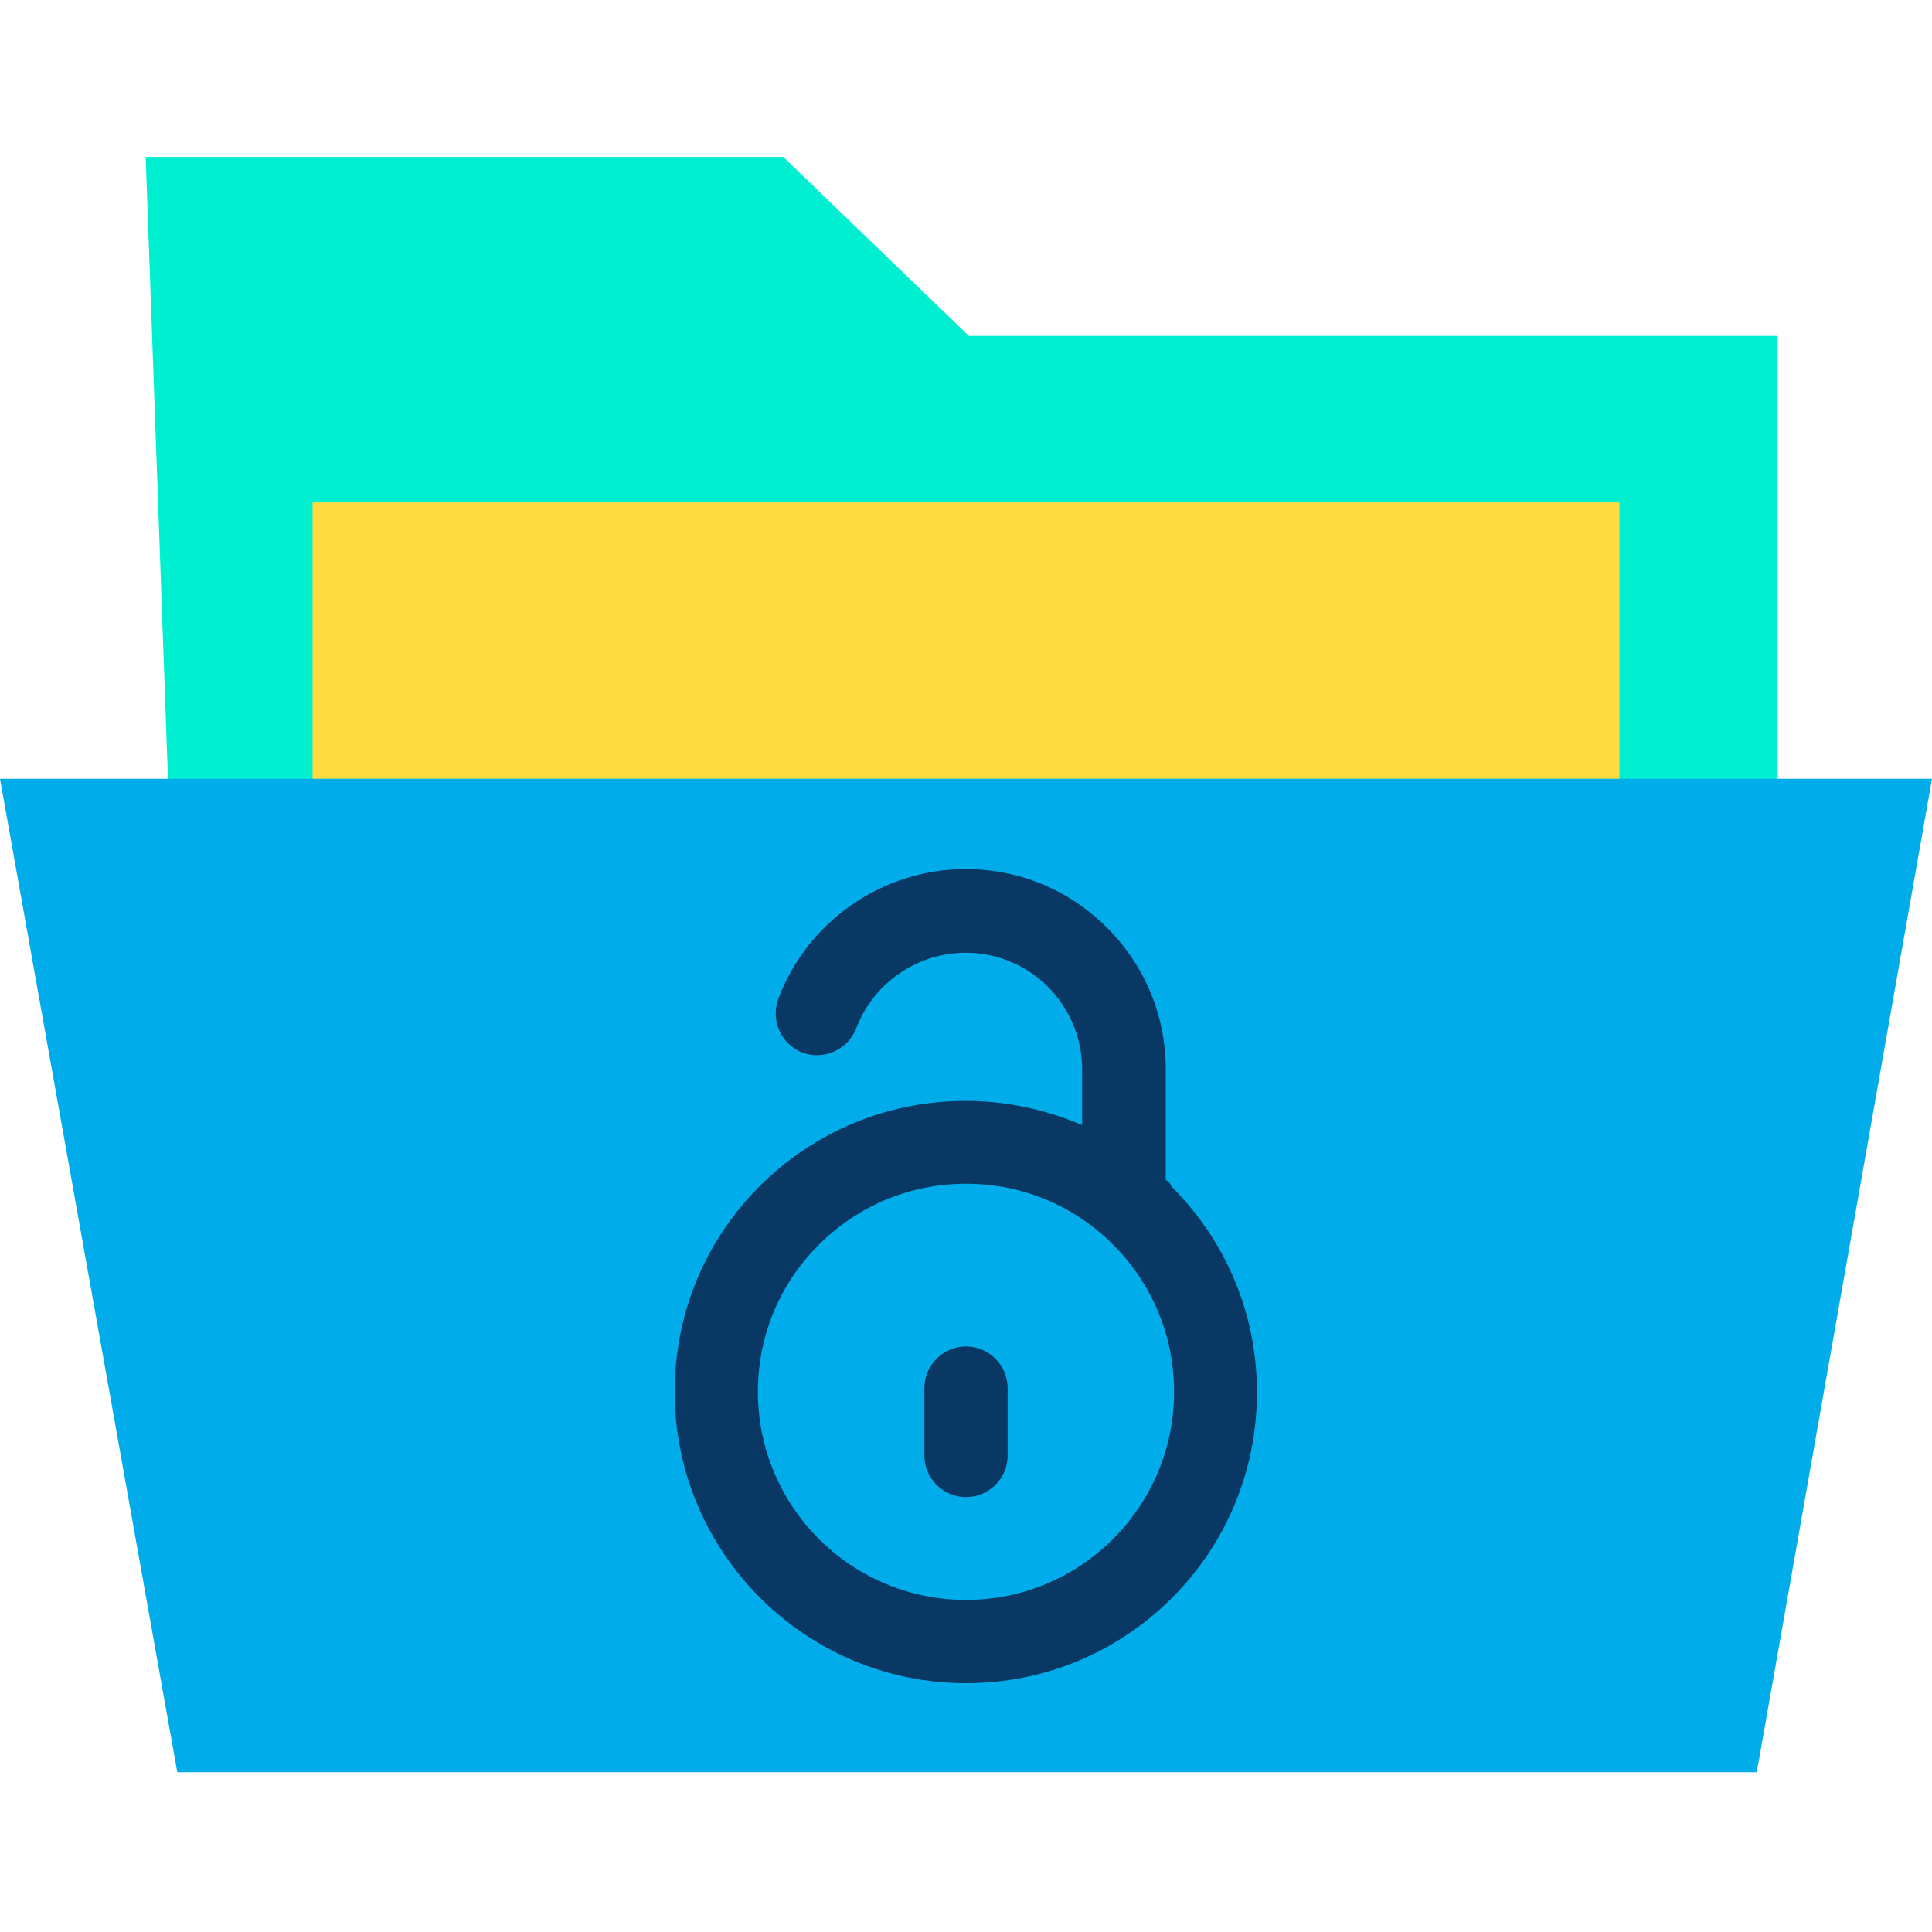 <svg height="640pt" viewBox="0 -52 640 640" width="640pt" xmlns="http://www.w3.org/2000/svg"><path d="m320.965 59.281-61.492-59.281h-211.215l7.855 219.215h532.734v-159.934zm0 0" fill="#00efd1"/><path d="m536.461 219.215v.551h-432.922v-105.332h432.922zm0 0" fill="#fedb41"/><path d="m640 205.98-58.043 329.098h-523.223l-58.734-329.098zm0 0" fill="#00acea"/><g fill="#083863"><path d="m320 394.039c-7.582 0-13.789 6.199-13.789 13.781v22.34c0 7.582 6.207 13.785 13.789 13.785s13.789-6.203 13.789-13.785v-22.34c0-7.582-6.207-13.781-13.789-13.781zm0 0"/><path d="m386.176 338.887v-36.676c0-17.645-6.891-34.324-19.438-46.875-12.543-12.543-29.094-19.438-46.875-19.438-27.438 0-52.395 17.23-62.047 43.012-2.617 7.172.969 15.031 8 17.789 7.168 2.617 15.027-.969 17.785-8 5.652-15.027 20.266-25.09 36.262-25.09 10.336 0 19.988 4 27.301 11.305 7.305 7.309 11.301 17.098 11.301 27.297v18.477c-12.406-5.238-25.09-7.996-38.602-7.996-25.781 0-49.914 10.062-68.109 28.125-18.199 18.195-28.262 42.465-28.262 68.246 0 53.219 43.289 96.512 96.508 96.512 25.781 0 50.047-10.066 68.246-28.266 18.199-18.199 28.125-42.465 28.125-68.109 0-25.781-10.062-49.906-28.262-68.105-.551-.969-.551-1.516-1.934-2.207zm-17.371 118.848c-12.961 12.957-30.328 20.262-48.805 20.262-38.051 0-68.938-30.879-68.938-68.934 0-18.473 7.168-35.844 20.27-48.805 12.961-12.957 30.332-20.133 48.668-20.133 18.477 0 35.844 7.176 48.805 20.27 12.961 12.961 20.129 30.332 20.129 48.672 0 18.336-7.168 35.566-20.129 48.668zm0 0"/></g></svg>